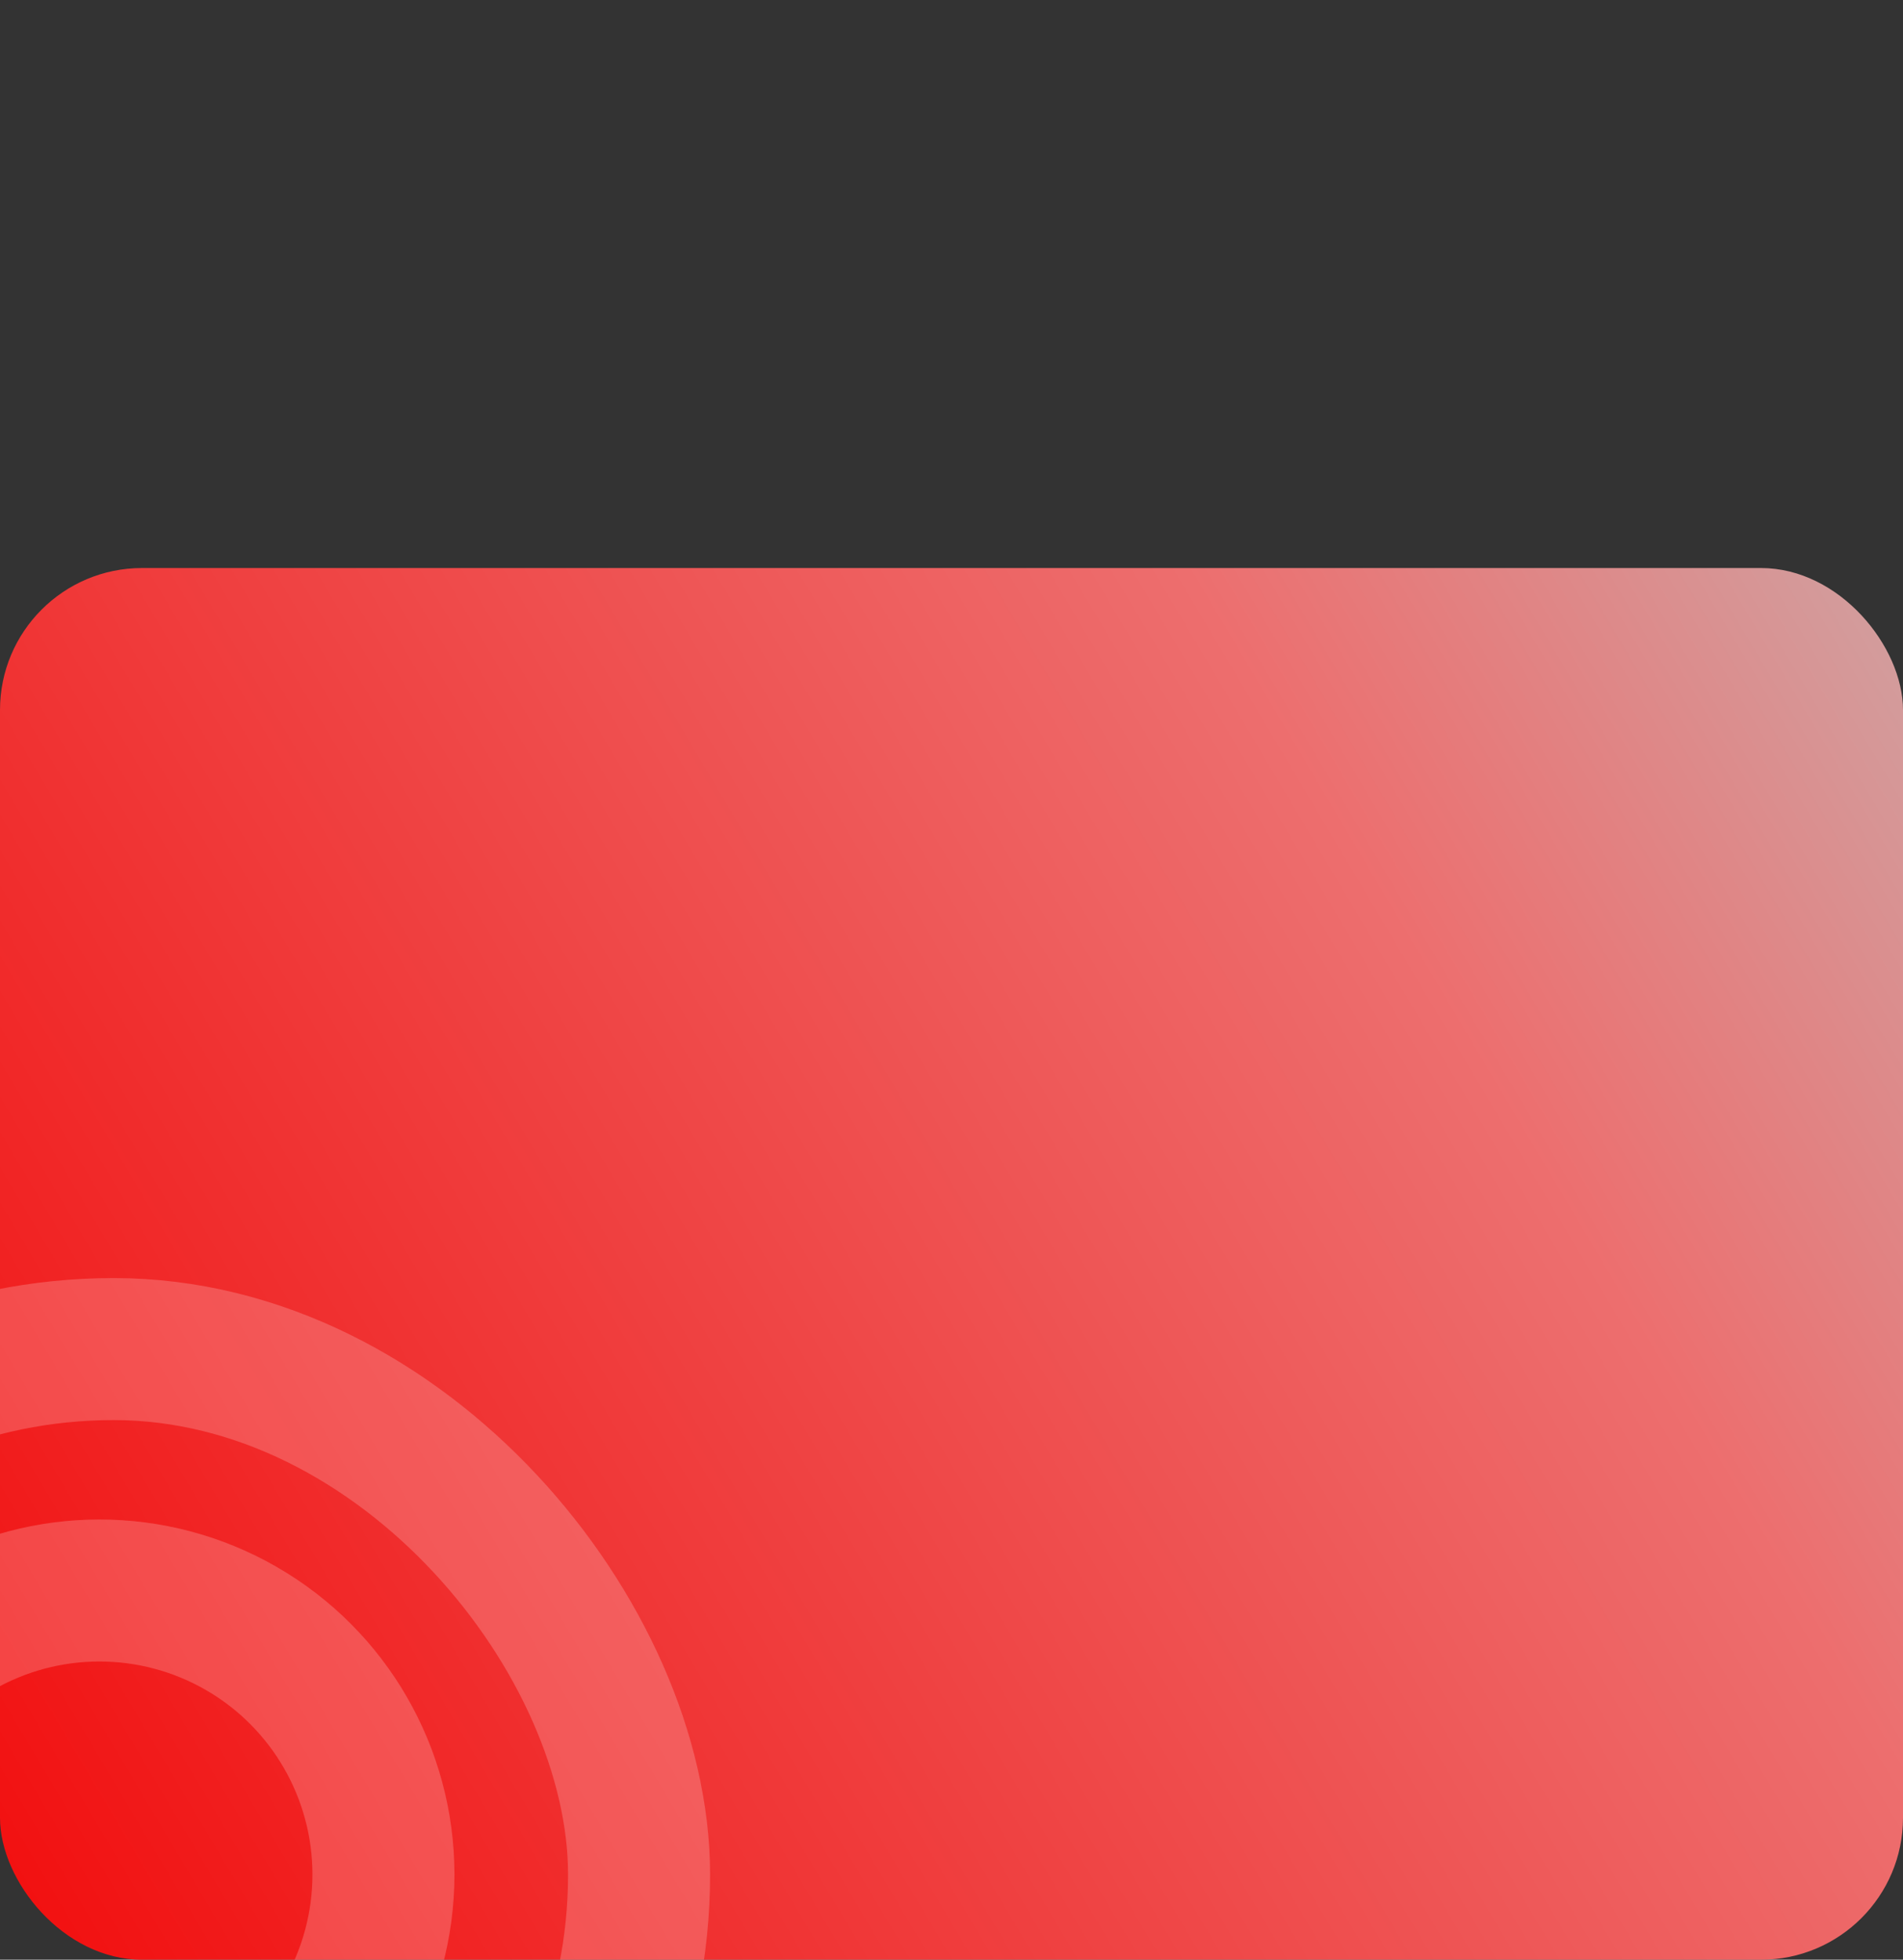 <svg width="67" height="69" viewBox="0 0 67 69" fill="none" xmlns="http://www.w3.org/2000/svg">
<rect x="0" y="0" width="67" height="69" fill="#333333" stroke="none"/>
<g clip-path="url(#clip0_5_17)">
<rect y="20" width="67" height="49" rx="5" fill="url(#paint0_linear_5_17)"/>
<rect x="-14.5" y="47.5" width="37" height="37" rx="18.5" stroke="white" stroke-opacity="0.2" stroke-width="5"/>
<circle cx="3.5" cy="66" r="10" stroke="white" stroke-opacity="0.2" stroke-width="5"/>
</g>
<defs>
<linearGradient id="paint0_linear_5_17" x1="-9.98378e-07" y1="69" x2="82.5" y2="20" gradientUnits="userSpaceOnUse">
<stop stop-color="#F20E0E"/>
<stop offset="0.634" stop-color="#ED6E6E"/>
<stop offset="1" stop-color="#BFBFBF"/>
</linearGradient>
<clipPath id="clip0_5_17">
<rect width="67" height="69" fill="white"/>
</clipPath>
</defs>
</svg>
